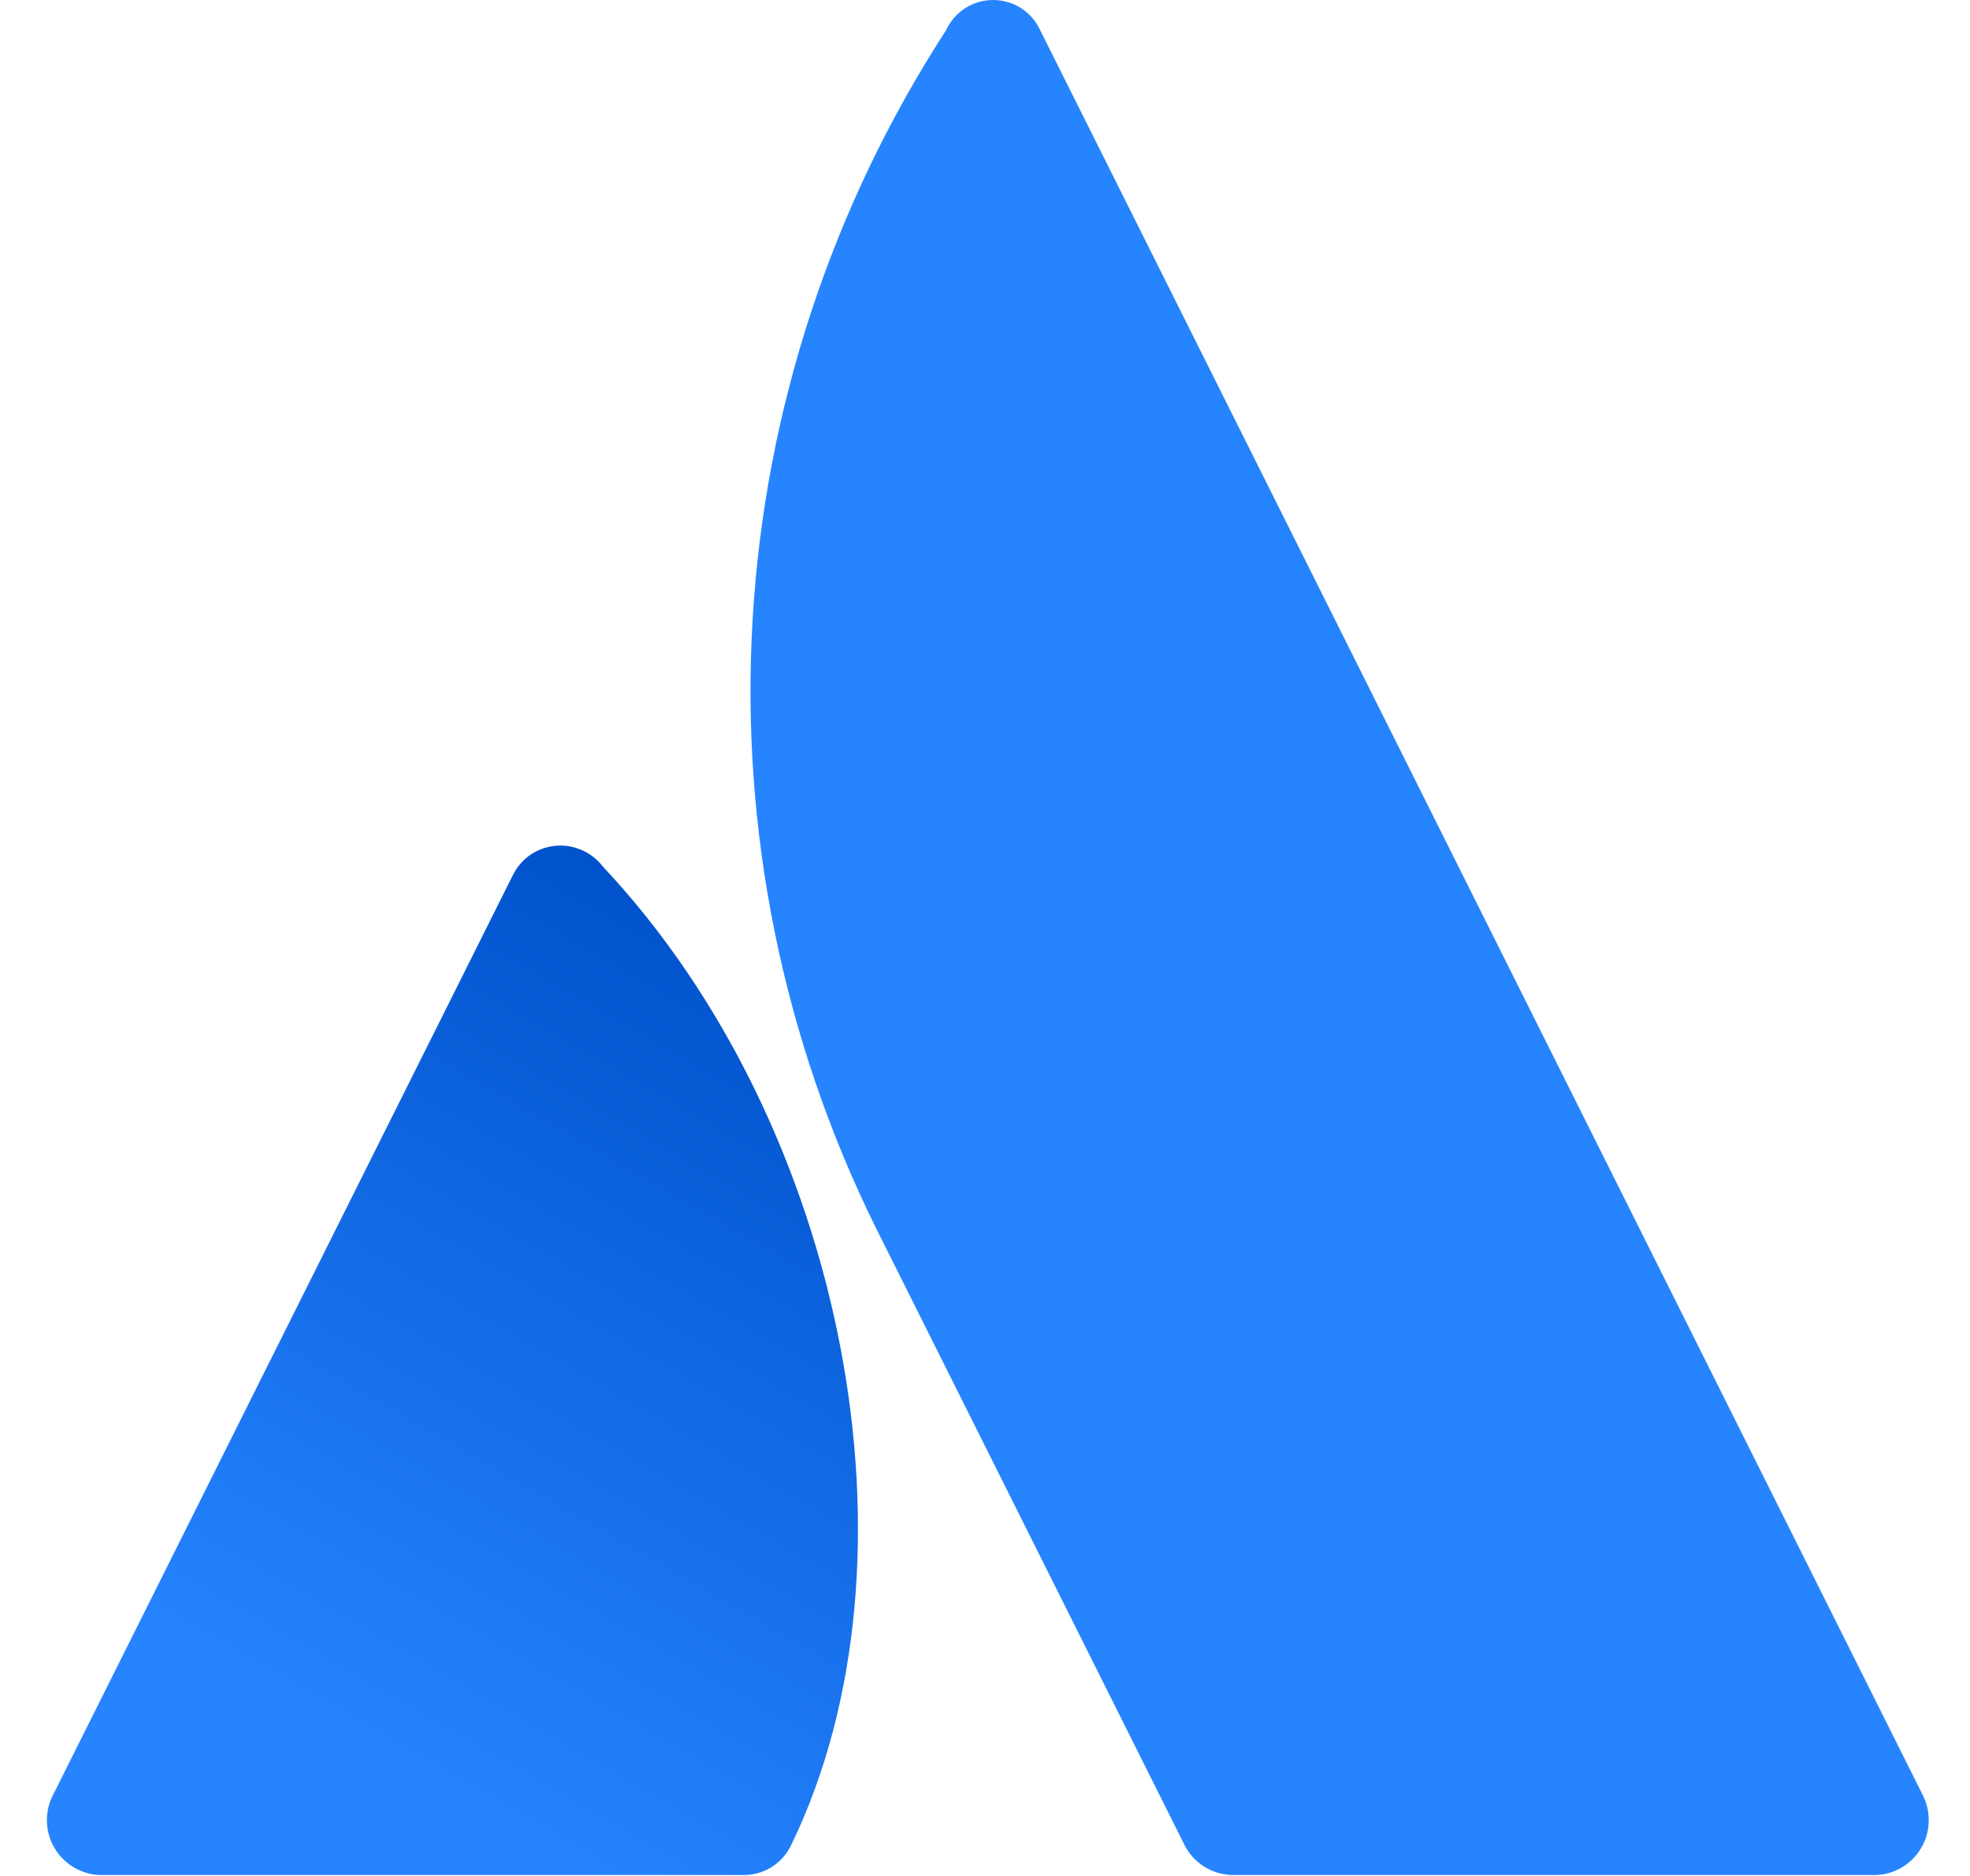 <svg width="21" height="20" viewBox="0 0 21 20" fill="none" xmlns="http://www.w3.org/2000/svg">
<path d="M6.427 9.239C6.335 9.119 6.199 9.041 6.05 9.02C5.9 9 5.749 9.04 5.628 9.132C5.558 9.187 5.501 9.258 5.462 9.34L0.562 19.143C0.492 19.282 0.481 19.442 0.53 19.59C0.579 19.737 0.685 19.859 0.823 19.928C0.905 19.969 0.994 19.991 1.085 19.99H7.912C8.022 19.993 8.13 19.964 8.223 19.907C8.316 19.849 8.39 19.765 8.436 19.666C9.91 16.623 9.016 11.996 6.427 9.239Z" fill="url(#paint0_linear_11_2105)"/>
<path d="M10.088 0.318C8.867 2.198 8.155 4.363 8.023 6.601C7.89 8.839 8.342 11.073 9.333 13.083L12.625 19.666C12.673 19.764 12.748 19.846 12.841 19.903C12.933 19.96 13.04 19.99 13.149 19.99H19.974C20.051 19.991 20.127 19.976 20.199 19.946C20.27 19.917 20.334 19.874 20.389 19.819C20.443 19.765 20.486 19.7 20.516 19.629C20.545 19.558 20.56 19.482 20.56 19.404C20.56 19.314 20.539 19.224 20.499 19.143L11.085 0.315C11.04 0.221 10.97 0.141 10.882 0.085C10.793 0.03 10.691 0 10.587 0C10.482 0 10.38 0.03 10.292 0.085C10.204 0.141 10.133 0.221 10.088 0.315V0.318Z" fill="#2684FF"/>
<defs>
<linearGradient id="paint0_linear_11_2105" x1="9.124" y1="10.737" x2="3.95" y2="19.7" gradientUnits="userSpaceOnUse">
<stop stop-color="#0052CC"/>
<stop offset="0.92" stop-color="#2684FF"/>
</linearGradient>
</defs>
</svg>
